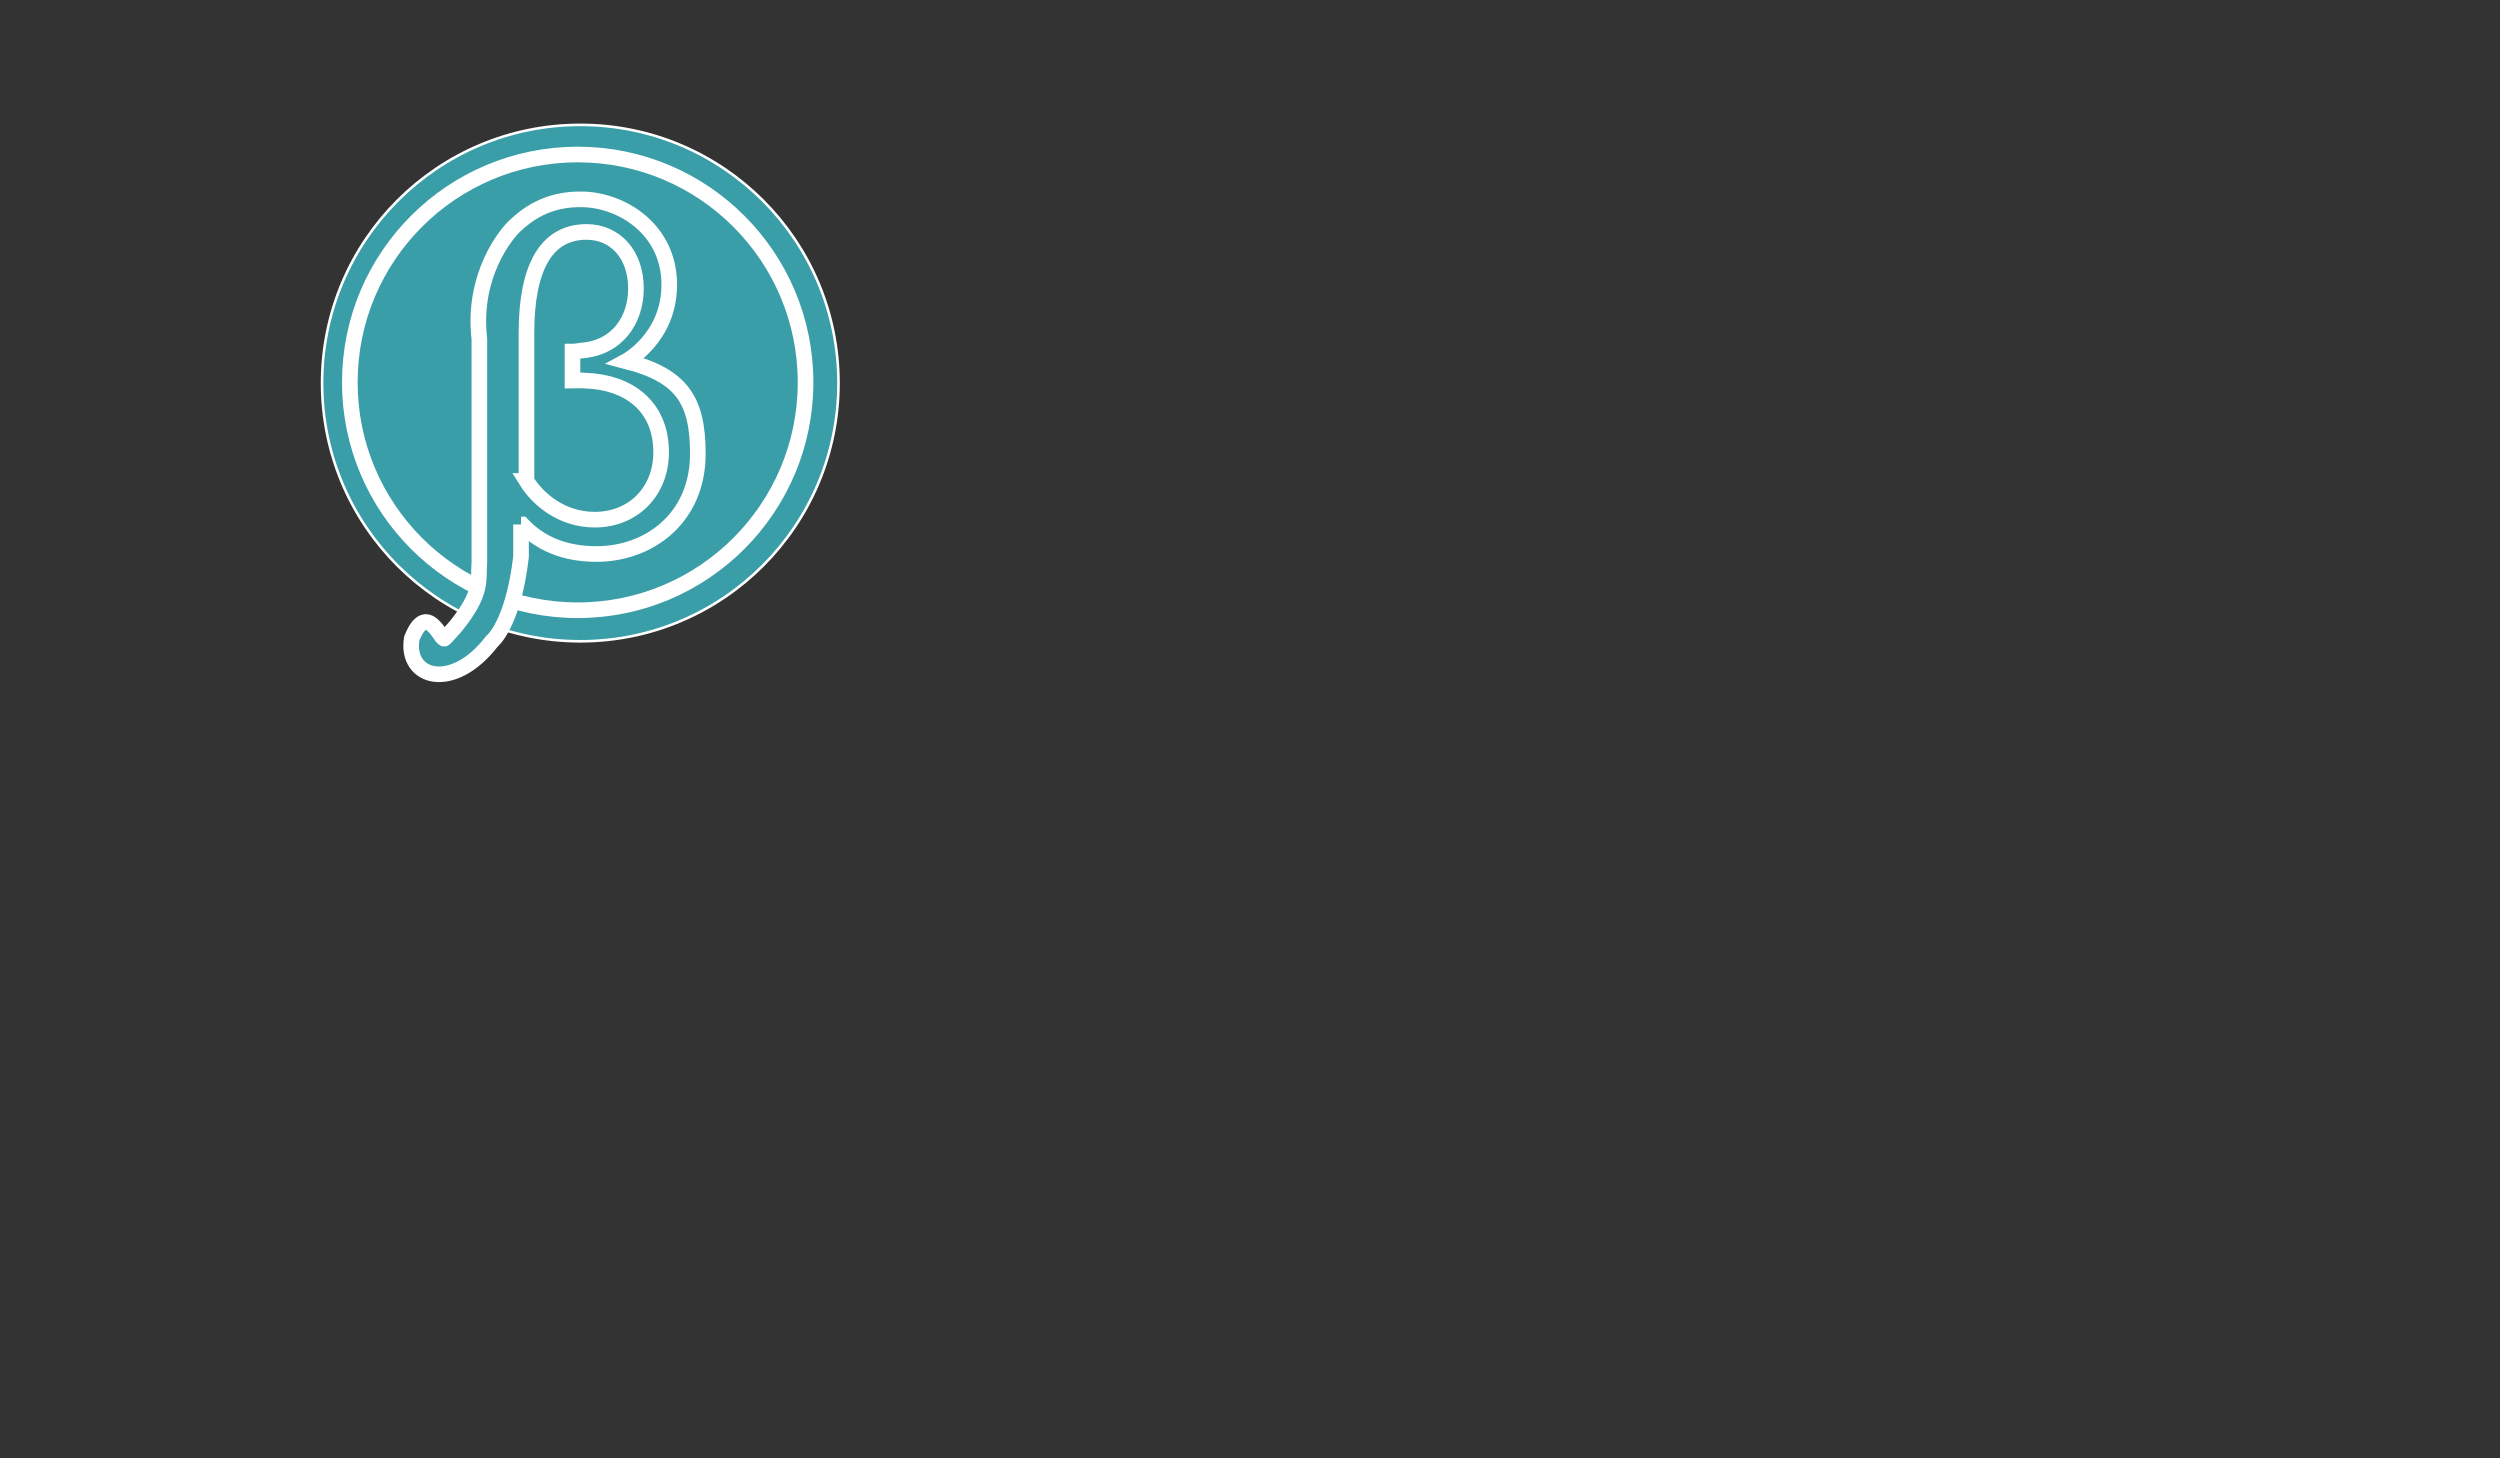 <?xml version="1.0" encoding="utf-8"?>
<!-- Generator: Adobe Illustrator 16.0.0, SVG Export Plug-In . SVG Version: 6.00 Build 0)  -->
<!DOCTYPE svg PUBLIC "-//W3C//DTD SVG 1.1 Tiny//EN" "http://www.w3.org/Graphics/SVG/1.1/DTD/svg11-tiny.dtd">
<svg version="1.1" baseProfile="tiny" id="Layer_1" xmlns="http://www.w3.org/2000/svg" xmlns:xlink="http://www.w3.org/1999/xlink"
	 x="0px" y="0px" width="960px" height="560px" viewBox="0 0 960 560" xml:space="preserve">
<rect x="0" y="0" width="960" height="560" fill="#333333" stroke="none"/>
<g>
	<circle fill="#399EA7" cx="222.83" cy="147.104" r="99.153"/>
	<circle fill="none" stroke="#FFFFFF" stroke-miterlimit="10" cx="222.83" cy="147.104" r="99.153"/>
	<circle fill="none" stroke="#FFFFFF" stroke-width="6" stroke-miterlimit="10" cx="221.833" cy="146.831" r="87.5"/>
	<path fill="#399EA7" d="M200.075,201.39v12.462c-3.075,26.147-11.24,32.486-11.24,32.486
		c-14.835,19.328-33.263,14.367-30.716-1.152c5.88-14.853,11.42,1.235,12.602,0.006s1.839-1.918,4.139-4.514
		c10.806-13.344,8.626-17.787,9.219-24.779c0-15.734,0-85.748,0-85.748c-2.856-24.452,10.322-40.465,13.95-43.711
		s11.631-10.476,26.413-9.858s32.32,11.612,32.551,32.365s-16.554,29.761-16.554,29.761c21.285,5.492,27.528,14.88,27.528,35.527
		c0,24.925-18.972,38.503-38.875,38.503c-12.462,0-21.762-4.092-28.645-11.346H200.075z M202.166,184.673
		c4.278,6.882,13.393,14.88,26.227,14.88c14.88,0,25.483-10.975,25.483-25.855c0-17.856-12.648-26.971-29.017-27.529
		c-1.674-0.186-3.348,0-5.022,0v-11.16c1.116,0,2.046-0.186,3.162-0.372c14.137-0.93,21.205-11.904,21.205-23.809
		c0-13.206-7.998-21.762-18.972-21.762c-15.066,0-23.065,13.02-23.065,38.689V184.673z"/>
	<path fill="none" stroke="#FFFFFF" stroke-width="6" stroke-miterlimit="10" d="M200.075,201.39v12.462
		c-3.075,26.147-11.24,32.486-11.24,32.486c-14.835,19.328-33.263,14.367-30.716-1.152c5.88-14.853,11.42,1.235,12.602,0.006
		s1.839-1.918,4.139-4.514c10.806-13.344,8.626-17.787,9.219-24.779c0-15.734,0-85.748,0-85.748
		c-2.856-24.452,10.322-40.465,13.95-43.711s11.631-10.476,26.413-9.858s32.32,11.612,32.551,32.365s-16.554,29.761-16.554,29.761
		c21.285,5.492,27.528,14.88,27.528,35.527c0,24.925-18.972,38.503-38.875,38.503c-12.462,0-21.762-4.092-28.645-11.346H200.075z
		 M202.166,184.673c4.278,6.882,13.393,14.88,26.227,14.88c14.88,0,25.483-10.975,25.483-25.855
		c0-17.856-12.648-26.971-29.017-27.529c-1.674-0.186-3.348,0-5.022,0v-11.16c1.116,0,2.046-0.186,3.162-0.372
		c14.137-0.93,21.205-11.904,21.205-23.809c0-13.206-7.998-21.762-18.972-21.762c-15.066,0-23.065,13.02-23.065,38.689V184.673z"/>
</g>
</svg>
